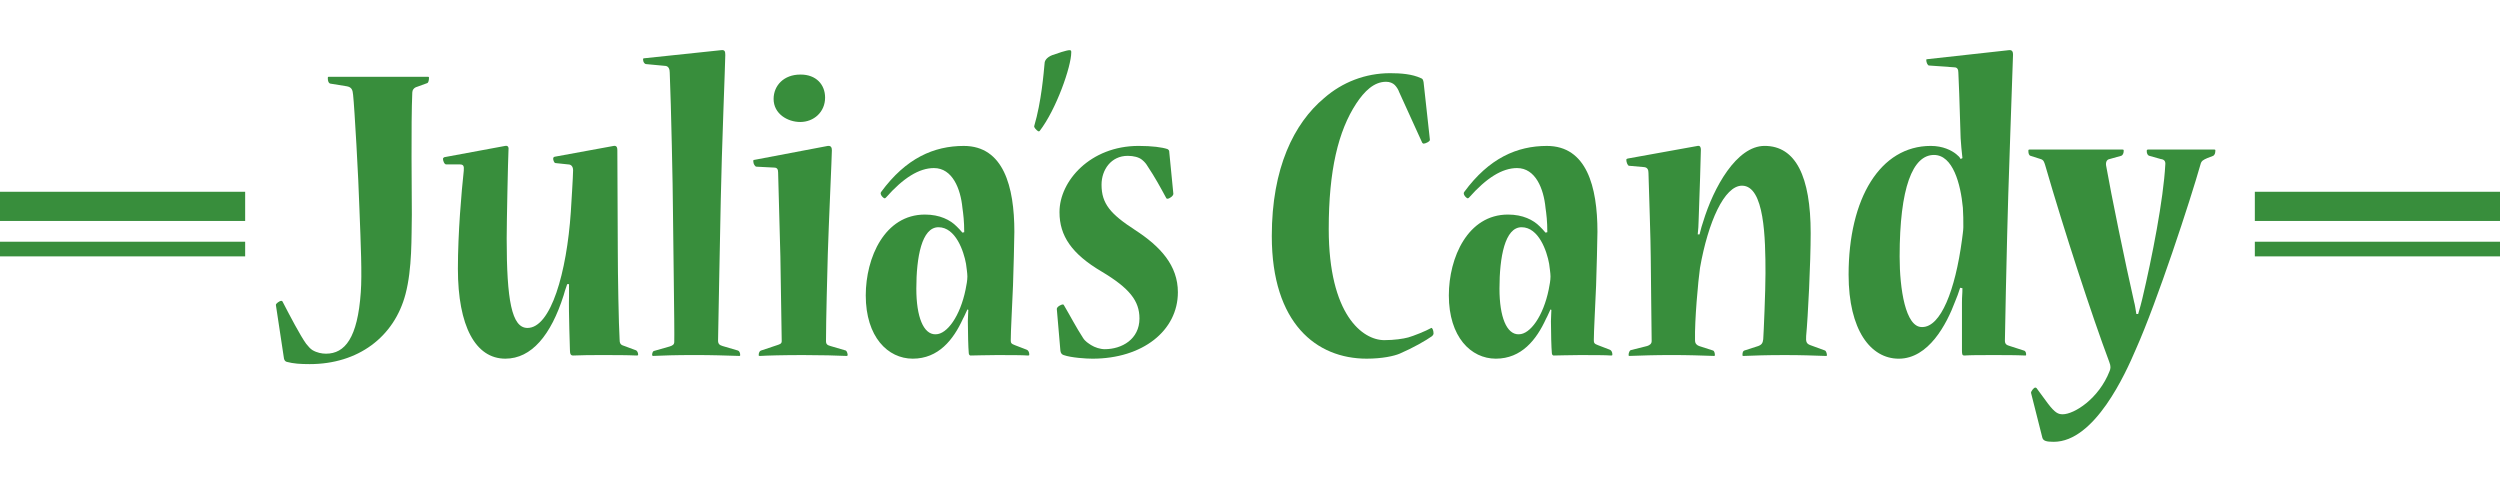 <?xml version="1.0" encoding="utf-8"?>
<!-- Generator: Adobe Illustrator 16.0.0, SVG Export Plug-In . SVG Version: 6.00 Build 0)  -->
<!DOCTYPE svg PUBLIC "-//W3C//DTD SVG 1.1//EN" "http://www.w3.org/Graphics/SVG/1.1/DTD/svg11.dtd">
<svg version="1.1" id="圖層_1" xmlns="http://www.w3.org/2000/svg" xmlns:xlink="http://www.w3.org/1999/xlink" x="0px" y="0px"
	 width="243px" height="48px" viewBox="0 0 243 48" enable-background="new 0 0 243 48" xml:space="preserve">
<g>
	<title>logo_l</title>
	<desc>Created with Sketch.</desc>
	<g>
		<path fill="#388E3C" d="M41.609,7.466c0.088,0,0.088,0.043,0.088,0.088c0,0.219-0.044,0.482-0.174,0.526l-0.966,0.352
			c-0.351,0.088-0.483,0.352-0.483,0.571c-0.132,2.941-0.044,9.924-0.044,11.855c-0.044,2.195,0.044,5.224-0.614,7.728
			c-1.098,4.172-4.609,6.805-9.309,6.805c-0.921,0-1.58-0.045-2.239-0.219c-0.132-0.043-0.219-0.133-0.263-0.307l-0.79-5.229
			c0-0.131,0.352-0.393,0.526-0.393c0.044,0,0.087,0,0.132,0.088c0.702,1.358,1.713,3.291,2.284,4.082
			c0.219,0.264,0.394,0.481,0.613,0.617c0.44,0.26,0.922,0.348,1.318,0.348c1.845,0,3.074-1.535,3.381-5.969
			c0.131-1.757,0-4.654-0.131-8.08c-0.088-2.986-0.484-9.923-0.616-11.109c-0.043-0.482-0.131-0.746-0.614-0.834l-1.625-0.263
			c-0.131-0.044-0.22-0.219-0.22-0.527c0-0.088,0-0.131,0.089-0.131L41.609,7.466L41.609,7.466z"/>
		<path fill="#388E3C" d="M53.991,15.851c-0.132,0-0.22-0.307-0.22-0.394c0-0.088,0-0.176,0.131-0.22l5.752-1.054
			c0.263-0.043,0.352,0.131,0.352,0.396c0,0.746,0.043,7.858,0.043,9.702c0,2.373,0.089,7.334,0.176,8.693
			c0,0.309,0.044,0.524,0.352,0.616l1.186,0.439c0.175,0.043,0.263,0.26,0.263,0.438c0,0.089-0.043,0.089-0.174,0.089
			c-0.923-0.043-2.108-0.043-3.251-0.043c-1.053,0-2.019,0-2.897,0.043c-0.22,0-0.307-0.132-0.307-0.525
			c0-0.135-0.132-3.734-0.089-5.227v-1.187h-0.176c-0.174,0.481-0.306,0.922-0.351,1.098c-1.229,3.863-3.117,6.148-5.664,6.148
			c-2.898,0-4.61-3.164-4.61-8.74c0-3.467,0.35-7.508,0.571-9.526c0.044-0.483-0.043-0.615-0.395-0.615h-1.317
			c-0.175,0-0.308-0.352-0.308-0.527c0-0.088,0.043-0.132,0.132-0.176l5.927-1.098c0.264-0.043,0.352,0.131,0.307,0.439
			c-0.043,0.747-0.175,7.025-0.175,8.56c0,5.973,0.483,8.697,2.02,8.697c2.283,0,3.819-5.401,4.215-11.285
			c0.044-0.747,0.22-3.47,0.22-4.04c0-0.351-0.176-0.571-0.483-0.571L53.991,15.851z"/>
		<path fill="#388E3C" d="M70.102,4.875c0.352-0.045,0.396,0.131,0.396,0.482c0,0.658-0.352,9.353-0.439,14.051
			c-0.044,2.327-0.264,13.171-0.264,13.697c0,0.309,0.131,0.44,0.438,0.528l1.494,0.439c0.131,0.043,0.219,0.217,0.219,0.438
			c0,0.043,0,0.086-0.088,0.086c-1.536-0.043-2.546-0.086-4.347-0.086c-1.932,0-3.029,0.043-4.039,0.086
			c-0.044,0-0.087-0.043-0.087-0.086c0-0.135,0.043-0.354,0.176-0.396l1.537-0.439c0.263-0.086,0.439-0.178,0.439-0.438
			c0.043-0.923-0.131-11.68-0.131-13.129c0-1.494-0.176-10.011-0.308-13.041c0-0.308-0.088-0.615-0.396-0.659l-1.888-0.176
			c-0.175,0-0.307-0.219-0.307-0.438c0-0.087,0-0.132,0.132-0.132L70.102,4.875z"/>
		<path fill="#388E3C" d="M80.463,14.184c0.351-0.043,0.395,0.219,0.395,0.439c0,0.527-0.308,7.201-0.395,10.053
			c-0.045,1.713-0.176,6.412-0.176,8.477c0,0.306,0.131,0.396,0.438,0.482l1.494,0.439c0.088,0.043,0.175,0.305,0.175,0.439
			c0,0.043-0.044,0.086-0.087,0.086c-0.878-0.043-2.547-0.086-4.259-0.086c-1.888,0-3.513,0.043-4.171,0.086
			c-0.132,0-0.132-0.043-0.132-0.086c0-0.224,0.088-0.396,0.22-0.439l1.58-0.527c0.264-0.09,0.438-0.133,0.438-0.395
			c0-0.439-0.086-5.928-0.13-8.213c-0.044-1.931-0.175-6.762-0.22-8.167c0-0.308-0.087-0.483-0.394-0.483l-1.712-0.087
			c-0.133,0-0.308-0.264-0.308-0.527c0-0.088,0-0.132,0.087-0.132L80.463,14.184z M77.828,7.247c1.493,0,2.371,0.966,2.371,2.239
			c0,1.405-1.098,2.371-2.415,2.371c-1.229,0-2.59-0.79-2.59-2.238c0-1.318,1.009-2.371,2.59-2.371L77.828,7.247L77.828,7.247z"/>
		<path fill="#388E3C" d="M93.722,22.57c0-1.053-0.087-1.757-0.175-2.371c-0.177-1.844-0.967-3.863-2.767-3.863
			c-1.449,0-2.986,0.965-4.654,2.854c-0.043,0.043-0.088,0.087-0.131,0.087c-0.132,0-0.527-0.396-0.351-0.616
			c2.414-3.292,5.136-4.477,8.034-4.477c3.864,0,4.917,3.951,4.917,8.341c0,0.792-0.086,3.864-0.131,5.225
			c-0.087,2.152-0.219,4.434-0.219,5.313c0,0.267,0.044,0.353,0.395,0.484l1.141,0.439c0.22,0.088,0.264,0.305,0.264,0.481
			c0,0.089-0.044,0.089-0.131,0.089c-0.527-0.043-1.801-0.043-3.074-0.043c-1.097,0-2.02,0.043-2.502,0.043
			c-0.089,0-0.176-0.089-0.176-0.267c-0.043-0.438-0.087-1.974-0.087-3.07c0-0.266,0.044-0.924,0.044-1.098l-0.088-0.045
			c-0.132,0.264-0.264,0.612-0.439,0.922c-0.921,2.021-2.372,3.865-4.874,3.865c-2.415,0-4.566-2.107-4.566-6.148
			c0-3.688,1.844-7.859,5.751-7.859c1.449,0,2.46,0.526,3.073,1.142c0.177,0.175,0.396,0.396,0.573,0.615L93.722,22.57z
			 M90.956,32.492c1.097,0,2.37-1.756,2.898-4.348c0.087-0.438,0.175-0.877,0.175-1.271c0-0.309-0.088-0.879-0.132-1.23
			c-0.22-1.229-1.01-3.556-2.679-3.556c-1.624,0-2.151,2.897-2.151,5.972c0,2.767,0.704,4.435,1.844,4.435L90.956,32.492
			L90.956,32.492z"/>
		<path fill="#388E3C" d="M104.126,5.095c0,1.361-1.449,5.532-3.073,7.639c-0.045,0.044-0.131,0.044-0.176,0
			c-0.131-0.086-0.396-0.351-0.351-0.482c0.702-2.371,0.921-5.182,1.009-6.103c0-0.22,0.176-0.572,0.747-0.791
			c0.483-0.175,1.405-0.482,1.669-0.482c0.131,0,0.175,0.043,0.175,0.174V5.095z"/>
		<path fill="#388E3C" d="M102.984,20.594c0-2.985,2.987-6.411,7.685-6.411c1.317,0,2.283,0.131,2.81,0.307
			c0.132,0.088,0.175,0.132,0.175,0.308l0.396,4.039c0,0.22-0.396,0.481-0.571,0.481c-0.043,0-0.087,0-0.132-0.086
			c-0.57-1.055-1.097-2.02-1.8-3.074c-0.131-0.22-0.263-0.396-0.526-0.615c-0.308-0.263-0.835-0.395-1.405-0.395
			c-1.625,0-2.547,1.36-2.547,2.811c0,1.844,0.878,2.853,3.249,4.39c2.503,1.625,4.172,3.469,4.172,6.06
			c0,3.729-3.426,6.455-8.299,6.455c-0.616,0-2.064-0.089-2.811-0.353c-0.131-0.045-0.264-0.135-0.308-0.396l-0.351-4.084
			c0-0.22,0.439-0.439,0.571-0.439c0.043,0,0.087,0,0.131,0.091c0.572,0.965,1.186,2.151,1.844,3.159
			c0.219,0.353,0.527,0.527,0.792,0.703c0.35,0.22,0.877,0.396,1.317,0.396c1.668,0,3.379-0.967,3.379-2.986
			c0-1.711-0.965-2.939-3.687-4.566c-2.899-1.713-4.085-3.468-4.085-5.75L102.984,20.594L102.984,20.594z"/>
		<path fill="#388E3C" d="M123.619,22.92c0-6.585,2.152-10.932,5.092-13.391c1.76-1.537,3.998-2.416,6.413-2.416
			c1.054,0,2.151,0.088,2.985,0.483c0.177,0.043,0.22,0.176,0.263,0.396l0.612,5.576c0.048,0.176-0.437,0.396-0.612,0.396
			c-0.043,0-0.086-0.045-0.132-0.088c-0.747-1.624-1.492-3.292-2.238-4.917c-0.087-0.265-0.266-0.528-0.439-0.703
			c-0.177-0.176-0.483-0.308-0.834-0.308c-1.186,0-2.109,0.922-2.897,2.108c-1.756,2.677-2.679,6.498-2.679,12.206
			c0,8.343,3.293,10.8,5.399,10.8c0.968,0,1.845-0.131,2.328-0.263c0.481-0.133,1.71-0.616,2.24-0.922
			c0.086-0.043,0.22,0.22,0.22,0.524c0,0.089-0.046,0.177-0.134,0.265c-0.616,0.438-1.845,1.144-3.161,1.711
			c-0.525,0.222-1.668,0.486-3.205,0.486c-4.874,0-9.221-3.427-9.221-11.901V22.92L123.619,22.92z"/>
		<path fill="#388E3C" d="M150.4,22.57c0-1.053-0.088-1.757-0.176-2.371c-0.175-1.844-0.966-3.863-2.765-3.863
			c-1.45,0-2.983,0.965-4.655,2.854c-0.043,0.043-0.087,0.087-0.133,0.087c-0.13,0-0.525-0.396-0.35-0.616
			c2.414-3.292,5.138-4.477,8.035-4.477c3.861,0,4.916,3.951,4.916,8.341c0,0.792-0.088,3.864-0.131,5.225
			c-0.086,2.152-0.221,4.434-0.221,5.313c0,0.267,0.044,0.353,0.396,0.484l1.142,0.439c0.22,0.088,0.263,0.305,0.263,0.481
			c0,0.089-0.043,0.089-0.13,0.089c-0.528-0.043-1.803-0.043-3.073-0.043c-1.1,0-2.021,0.043-2.504,0.043
			c-0.088,0-0.176-0.089-0.176-0.267c-0.044-0.438-0.087-1.974-0.087-3.07c0-0.266,0.043-0.924,0.043-1.098l-0.088-0.045
			c-0.132,0.264-0.263,0.612-0.438,0.922c-0.924,2.021-2.371,3.865-4.875,3.865c-2.414,0-4.565-2.107-4.565-6.148
			c0-3.688,1.843-7.859,5.75-7.859c1.45,0,2.46,0.526,3.075,1.142c0.178,0.175,0.396,0.396,0.57,0.615L150.4,22.57z M147.637,32.492
			c1.096,0,2.368-1.756,2.898-4.348c0.085-0.438,0.174-0.877,0.174-1.271c0-0.309-0.089-0.879-0.132-1.23
			c-0.218-1.229-1.011-3.556-2.679-3.556c-1.623,0-2.149,2.897-2.149,5.972c0,2.767,0.702,4.435,1.843,4.435L147.637,32.492
			L147.637,32.492z"/>
		<path fill="#388E3C" d="M177.404,34.074c0.087,0.043,0.174,0.305,0.174,0.439c0,0.043,0,0.086-0.087,0.086
			c-1.36-0.043-2.329-0.086-3.995-0.086c-1.891,0-2.9,0.043-4.042,0.086c-0.086,0-0.086-0.043-0.086-0.086
			c0-0.224,0.044-0.396,0.173-0.439l1.361-0.439c0.353-0.135,0.441-0.307,0.484-0.66c0.045-0.615,0.219-4.697,0.219-6.41
			c0-3.381-0.086-8.517-2.283-8.517c-1.711,0-3.293,3.512-4.082,7.991c-0.176,1.229-0.527,5.049-0.484,7.023
			c0,0.352,0.176,0.483,0.396,0.571l1.359,0.439c0.133,0.043,0.176,0.305,0.176,0.438c0,0.043,0,0.086-0.088,0.086
			c-1.359-0.043-2.459-0.086-4.082-0.086c-1.799,0-2.81,0.043-4.127,0.086c-0.09,0-0.09-0.043-0.09-0.086
			c0-0.223,0.09-0.438,0.221-0.481l1.582-0.396c0.264-0.088,0.438-0.221,0.438-0.481c0-1.23-0.089-6.498-0.089-8.168
			c0-1.316-0.176-6.629-0.221-8.167c0-0.308-0.088-0.527-0.394-0.571l-1.491-0.132c-0.136,0-0.268-0.352-0.268-0.571
			c0-0.044,0-0.087,0.132-0.132l6.808-1.229c0.22-0.043,0.307,0.131,0.307,0.351c0,0.176-0.131,4.83-0.219,6.893
			c0,0.44-0.043,0.879-0.088,1.361h0.176c0.131-0.526,0.264-1.009,0.351-1.229c1.013-3.338,3.25-7.376,5.974-7.376
			c3.028,0,4.478,2.986,4.478,8.474c0,2.896-0.263,8.167-0.44,10.01c-0.043,0.572,0.045,0.746,0.396,0.879L177.404,34.074z"/>
		<path fill="#388E3C" d="M195.27,4.875c0.354-0.045,0.396,0.219,0.396,0.439s-0.527,14.751-0.57,17.562
			c-0.045,1.405-0.219,9.747-0.219,10.229c0,0.352,0.174,0.44,0.48,0.528l1.361,0.439c0.176,0.043,0.221,0.217,0.221,0.395
			c0,0.046,0,0.089-0.088,0.089c-0.924-0.043-1.976-0.043-3.029-0.043c-1.45,0-2.195,0-2.898,0.043
			c-0.175,0-0.221-0.089-0.221-0.482v-4.656c0-0.701,0.046-0.789,0.046-1.402l-0.222-0.045c-0.174,0.527-0.307,0.922-0.482,1.316
			c-0.834,2.238-2.59,5.578-5.488,5.578c-2.722,0-4.873-2.768-4.873-8.168c0-7.42,3.075-12.514,7.989-12.514
			c1.188,0,2.021,0.439,2.461,0.79c0.22,0.176,0.351,0.308,0.44,0.483l0.175-0.088c-0.088-0.747-0.133-1.317-0.175-1.932
			c-0.047-0.922-0.09-3.645-0.221-6.367c0-0.308-0.088-0.526-0.396-0.526l-2.46-0.176c-0.132,0-0.264-0.308-0.264-0.527
			c0-0.043,0-0.087,0.089-0.087L195.27,4.875z M186.841,31.789c1.8,0,3.204-3.557,3.862-8.472c0.046-0.396,0.133-0.922,0.133-1.23
			c0-0.659,0-1.229-0.044-1.888c-0.218-2.327-0.968-5.137-2.812-5.137c-2.063,0-3.336,3.16-3.336,9.877c0,3.162,0.57,6.85,2.15,6.85
			H186.841z"/>
		<path fill="#388E3C" d="M215.203,14.534c0.13,0,0.13,0.045,0.13,0.088c0,0.22-0.044,0.439-0.22,0.527l-0.568,0.22
			c-0.396,0.175-0.572,0.263-0.658,0.615c-0.967,3.425-4.217,13.348-6.279,17.958c-1.01,2.371-3.996,9.002-7.989,9.002
			c-0.704,0-1.013-0.088-1.101-0.396l-1.099-4.348c-0.042-0.134,0.267-0.525,0.396-0.525c0.045,0,0.09,0,0.133,0.043l1.099,1.494
			c0.701,0.922,1.011,1.056,1.448,1.056c1.1,0,3.513-1.492,4.566-4.218c0.086-0.219,0.131-0.44-0.043-0.877
			c-1.668-4.437-4.393-12.777-6.235-19.145c-0.091-0.264-0.132-0.483-0.438-0.57l-0.966-0.308c-0.178-0.044-0.221-0.264-0.221-0.482
			c0-0.088,0-0.133,0.133-0.133h9c0.132,0,0.132,0.045,0.132,0.133c0,0.219-0.087,0.438-0.263,0.482l-1.099,0.308
			c-0.263,0.043-0.396,0.264-0.352,0.614c0.482,2.767,1.889,9.615,2.723,13.261c0.088,0.306,0.131,0.658,0.221,1.188h0.176
			c0.174-0.574,0.308-1.103,0.395-1.451c0.967-4.084,2.064-9.705,2.24-13.042c0.043-0.351-0.089-0.527-0.439-0.57l-1.097-0.308
			c-0.177-0.044-0.267-0.219-0.267-0.482c0-0.088,0.046-0.133,0.133-0.133h6.41V14.534z"/>
	</g>
	<rect y="18.64" fill="#388E3C" width="23.829" height="2.837"/>
	<rect y="23.496" fill="#388E3C" width="23.829" height="1.424"/>
	<rect x="219.17" y="18.64" fill="#388E3C" width="23.83" height="2.837"/>
	<rect x="219.17" y="23.496" fill="#388E3C" width="23.83" height="1.424"/>
</g>
</svg>
